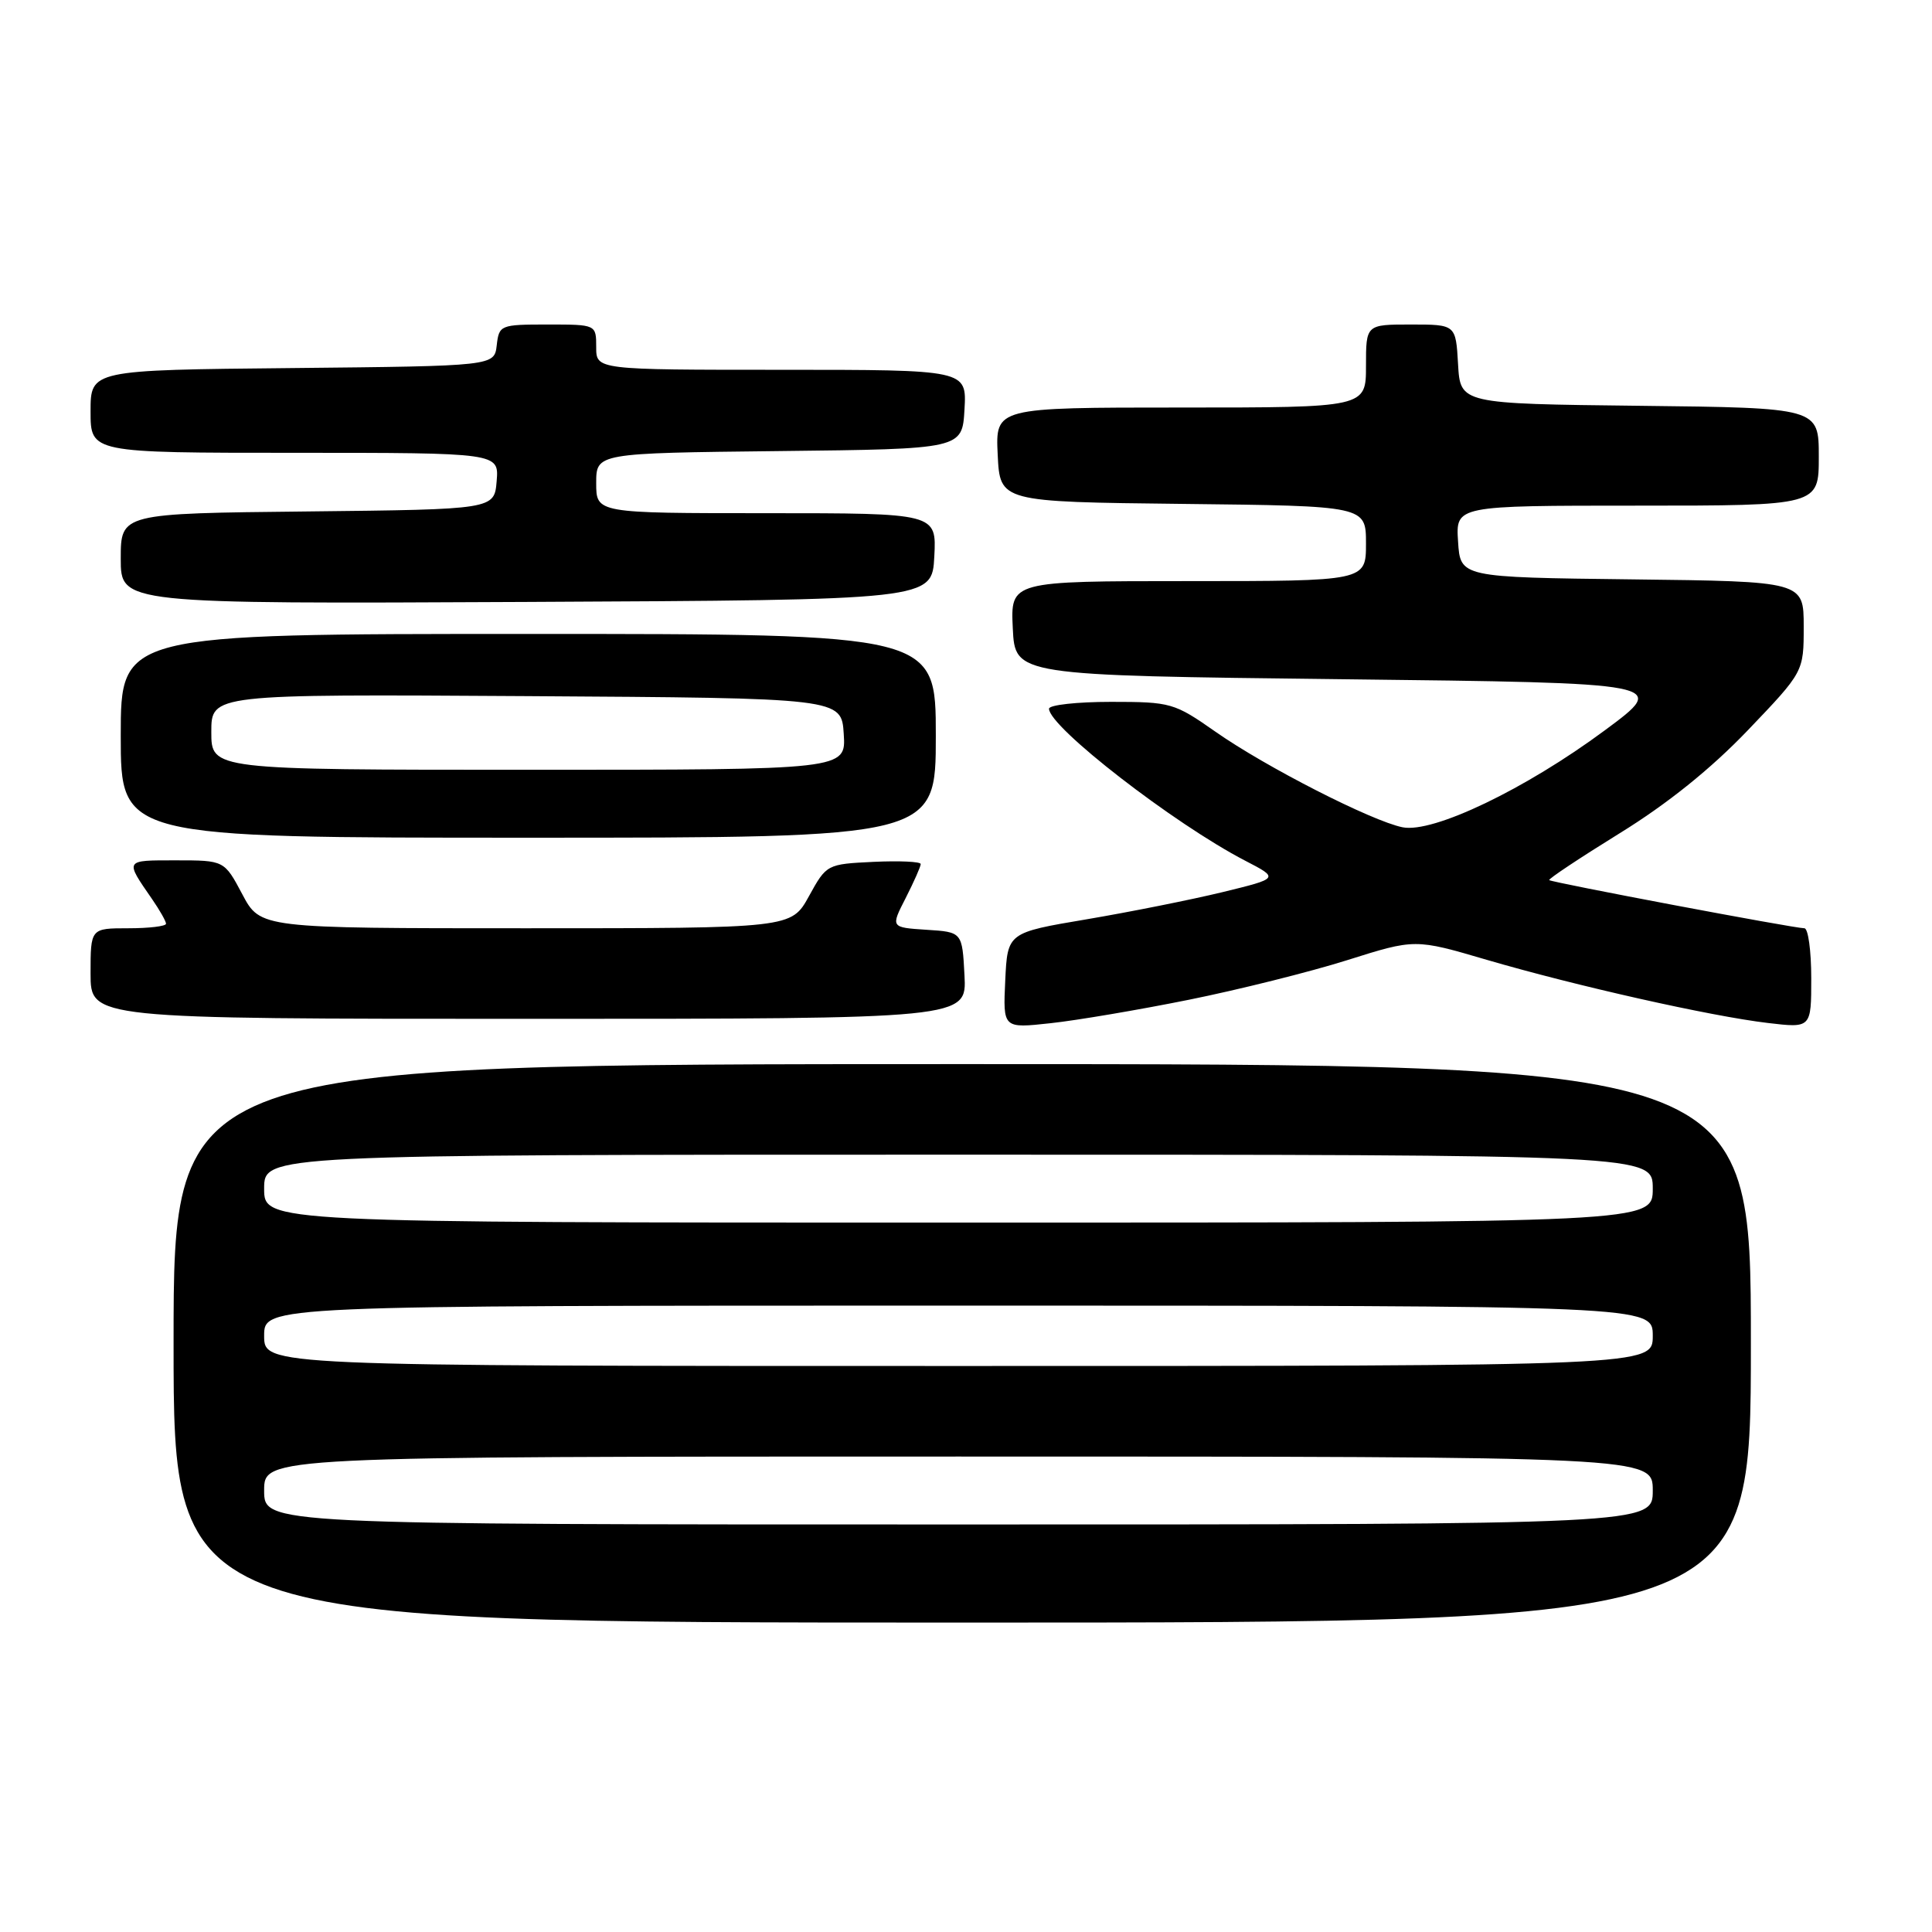 <?xml version="1.0" encoding="UTF-8" standalone="no"?>
<!DOCTYPE svg PUBLIC "-//W3C//DTD SVG 1.1//EN" "http://www.w3.org/Graphics/SVG/1.1/DTD/svg11.dtd" >
<svg xmlns="http://www.w3.org/2000/svg" xmlns:xlink="http://www.w3.org/1999/xlink" version="1.1" viewBox="0 0 256 256">
 <g >
 <path fill="currentColor"
d=" M 232.00 178.00 C 232.00 141.00 232.00 141.00 127.50 141.00 C 23.00 141.00 23.00 141.00 23.00 178.00 C 23.00 215.00 23.00 215.00 127.50 215.00 C 232.00 215.00 232.00 215.00 232.00 178.00 Z  M 157.50 132.48 C 164.10 131.15 173.55 128.79 178.50 127.23 C 187.50 124.39 187.50 124.39 197.00 127.18 C 208.83 130.64 226.65 134.65 234.25 135.55 C 240.00 136.23 240.00 136.23 240.00 129.62 C 240.00 125.98 239.59 123.00 239.09 123.00 C 237.73 123.00 205.60 116.93 205.28 116.62 C 205.13 116.47 209.33 113.68 214.60 110.42 C 220.94 106.51 226.71 101.87 231.60 96.76 C 239.00 89.02 239.00 89.02 239.00 83.03 C 239.00 77.04 239.00 77.04 216.25 76.77 C 193.50 76.50 193.50 76.50 193.20 71.75 C 192.89 67.00 192.89 67.00 216.95 67.00 C 241.00 67.00 241.00 67.00 241.00 60.52 C 241.00 54.04 241.00 54.04 217.25 53.77 C 193.50 53.50 193.50 53.50 193.20 48.25 C 192.90 43.00 192.90 43.00 186.95 43.00 C 181.00 43.00 181.00 43.00 181.00 48.50 C 181.00 54.00 181.00 54.00 156.45 54.00 C 131.90 54.00 131.90 54.00 132.20 60.25 C 132.50 66.50 132.50 66.50 156.75 66.77 C 181.00 67.04 181.00 67.04 181.00 72.02 C 181.00 77.00 181.00 77.00 157.45 77.00 C 133.90 77.00 133.90 77.00 134.20 83.25 C 134.50 89.50 134.50 89.50 177.81 90.00 C 221.12 90.50 221.12 90.50 212.65 96.77 C 202.12 104.57 189.90 110.43 185.85 109.62 C 181.77 108.80 167.70 101.62 161.06 96.96 C 155.59 93.13 155.15 93.00 147.21 93.00 C 142.69 93.00 139.00 93.41 139.00 93.91 C 139.00 96.33 155.58 109.17 165.00 114.05 C 169.50 116.38 169.50 116.38 162.00 118.21 C 157.88 119.21 149.78 120.83 144.00 121.81 C 133.50 123.58 133.50 123.58 133.20 129.92 C 132.90 136.27 132.90 136.27 139.20 135.58 C 142.66 135.21 150.90 133.81 157.50 132.48 Z  M 127.80 129.25 C 127.50 123.50 127.50 123.50 122.76 123.20 C 118.01 122.89 118.01 122.89 120.01 118.99 C 121.10 116.84 122.00 114.82 122.00 114.49 C 122.00 114.17 119.19 114.04 115.76 114.20 C 109.57 114.50 109.52 114.52 107.19 118.75 C 104.85 123.00 104.85 123.00 69.67 123.00 C 34.50 123.00 34.50 123.00 32.11 118.50 C 29.72 114.00 29.72 114.00 23.30 114.00 C 16.45 114.00 16.52 113.88 20.16 119.15 C 21.17 120.61 22.00 122.08 22.00 122.40 C 22.00 122.73 19.75 123.00 17.00 123.00 C 12.00 123.00 12.00 123.00 12.00 129.00 C 12.00 135.00 12.00 135.00 70.05 135.00 C 128.10 135.00 128.10 135.00 127.80 129.25 Z  M 124.00 97.50 C 124.00 84.00 124.00 84.00 70.00 84.00 C 16.00 84.00 16.00 84.00 16.00 97.50 C 16.00 111.00 16.00 111.00 70.00 111.00 C 124.00 111.00 124.00 111.00 124.00 97.50 Z  M 123.80 73.75 C 124.10 68.00 124.10 68.00 101.55 68.00 C 79.00 68.00 79.00 68.00 79.00 64.02 C 79.00 60.04 79.00 60.04 103.25 59.77 C 127.50 59.50 127.50 59.50 127.80 54.25 C 128.10 49.00 128.10 49.00 103.55 49.00 C 79.00 49.00 79.00 49.00 79.00 46.00 C 79.00 43.00 79.00 43.00 72.57 43.00 C 66.29 43.00 66.13 43.07 65.82 45.75 C 65.50 48.50 65.50 48.50 38.75 48.77 C 12.00 49.03 12.00 49.03 12.00 54.52 C 12.00 60.00 12.00 60.00 39.06 60.00 C 66.12 60.00 66.12 60.00 65.81 63.75 C 65.50 67.50 65.50 67.50 40.75 67.77 C 16.00 68.03 16.00 68.03 16.00 74.03 C 16.00 80.02 16.00 80.02 69.75 79.76 C 123.50 79.50 123.50 79.50 123.80 73.75 Z  M 35.00 197.50 C 35.00 193.00 35.00 193.00 127.00 193.00 C 219.00 193.00 219.00 193.00 219.00 197.50 C 219.00 202.00 219.00 202.00 127.00 202.00 C 35.00 202.00 35.00 202.00 35.00 197.50 Z  M 35.00 177.00 C 35.00 173.00 35.00 173.00 127.00 173.00 C 219.00 173.00 219.00 173.00 219.00 177.00 C 219.00 181.00 219.00 181.00 127.00 181.00 C 35.00 181.00 35.00 181.00 35.00 177.00 Z  M 35.00 157.50 C 35.00 153.00 35.00 153.00 127.00 153.00 C 219.00 153.00 219.00 153.00 219.00 157.50 C 219.00 162.00 219.00 162.00 127.00 162.00 C 35.00 162.00 35.00 162.00 35.00 157.50 Z  M 28.00 96.99 C 28.00 91.98 28.00 91.98 69.75 92.24 C 111.50 92.50 111.50 92.50 111.80 97.25 C 112.11 102.00 112.11 102.00 70.05 102.00 C 28.00 102.00 28.00 102.00 28.00 96.99 Z "/>
</g>
</svg>